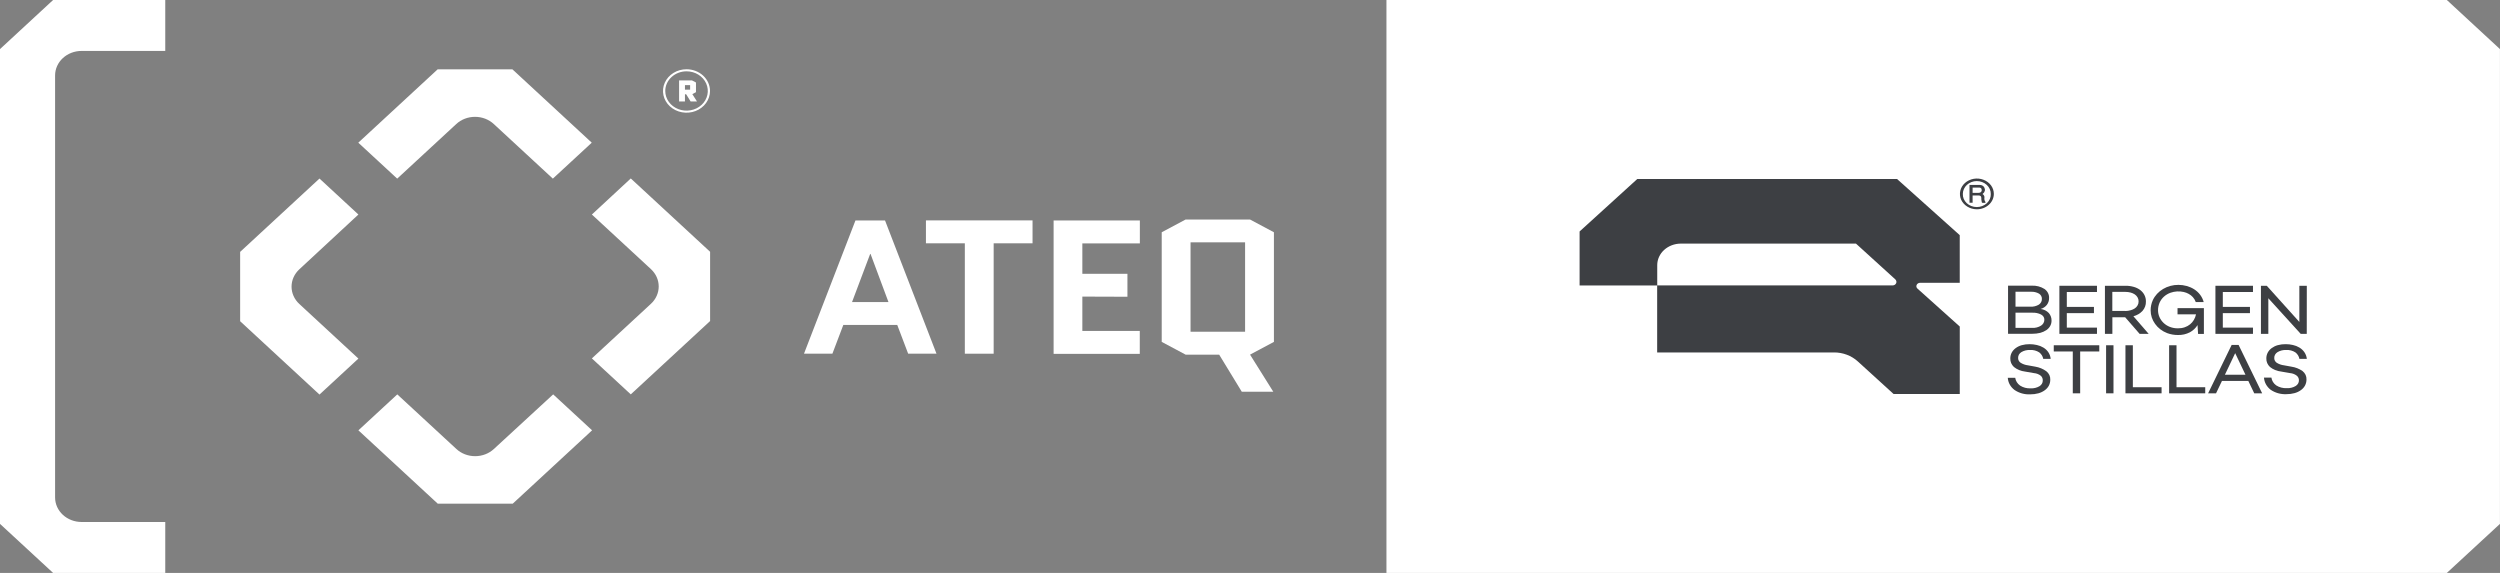 <svg width="192" height="44" viewBox="0 0 192 44" fill="none" xmlns="http://www.w3.org/2000/svg">
<rect x="0" y="0" width="192" height="44" fill="#808080" stroke="none"/>
<g clip-path="url(#clip0_34_331)">
<path d="M33.61 5.326L27.517 10.958L30.505 13.719L35.042 9.525C35.231 9.35 35.455 9.211 35.703 9.116C35.95 9.022 36.215 8.973 36.482 8.973C36.75 8.973 37.015 9.022 37.262 9.116C37.509 9.211 37.733 9.35 37.922 9.525L42.459 13.719L45.447 10.958L39.354 5.326H33.61Z" fill="white"/>
<path d="M45.456 16.475L49.993 20.669C50.375 21.023 50.589 21.501 50.589 22C50.589 22.499 50.375 22.977 49.993 23.331L45.456 27.525L48.444 30.288L54.536 24.656V19.337L48.444 13.705L45.456 16.475Z" fill="white"/>
<path d="M27.525 16.475L24.536 13.712L18.443 19.344V24.67L24.536 30.302L27.525 27.539L22.988 23.345C22.799 23.17 22.649 22.963 22.546 22.734C22.444 22.506 22.391 22.261 22.391 22.014C22.391 21.767 22.444 21.522 22.546 21.294C22.649 21.066 22.799 20.858 22.988 20.683L27.525 16.475Z" fill="white"/>
<path d="M37.93 34.482C37.741 34.657 37.517 34.796 37.269 34.891C37.022 34.985 36.757 35.034 36.49 35.034C36.222 35.034 35.957 34.985 35.71 34.891C35.463 34.796 35.239 34.657 35.05 34.482L30.512 30.288L27.525 33.049L33.618 38.681H39.379L45.472 33.049L42.484 30.288L37.93 34.482Z" fill="white"/>
<path d="M67.97 16.931L71.923 27.164H69.747L68.909 24.957H64.766L63.928 27.164H61.746L65.699 16.931H67.97ZM66.828 19.504L65.436 23.2H68.235L66.858 19.504H66.828Z" fill="white"/>
<path d="M76.313 18.686V27.164H74.099V18.686H71.112V16.926H79.299V18.686H76.313Z" fill="white"/>
<path d="M83.124 22.778V25.418H87.535V27.178H80.917V16.931H87.541V18.691H83.124V21.03H86.587V22.79L83.124 22.778Z" fill="white"/>
<path d="M93.632 27.236H91.054L89.22 26.258V17.838L91.054 16.859H96.004L97.837 17.838V26.258L96.004 27.236L97.79 30.087H95.37L93.632 27.236ZM91.434 18.612V25.476H95.623V18.612H91.434Z" fill="white"/>
<path d="M53.171 7.23L53.451 7.079V6.336L53.146 6.176H52.154V7.79H52.604V7.242H52.699L53.04 7.793H53.529L53.171 7.23ZM53.002 6.889H52.604V6.537H53.002V6.889Z" fill="white"/>
<path d="M52.724 5.477C53.047 5.477 53.363 5.565 53.632 5.731C53.901 5.896 54.11 6.132 54.234 6.408C54.358 6.684 54.391 6.988 54.328 7.281C54.265 7.574 54.11 7.843 53.881 8.054C53.653 8.266 53.362 8.41 53.045 8.468C52.728 8.526 52.399 8.497 52.101 8.382C51.802 8.268 51.547 8.075 51.367 7.826C51.188 7.578 51.092 7.286 51.092 6.987C51.093 6.587 51.264 6.203 51.57 5.92C51.876 5.637 52.291 5.478 52.724 5.477ZM52.724 5.319C52.367 5.319 52.018 5.416 51.721 5.6C51.424 5.783 51.193 6.044 51.056 6.349C50.919 6.653 50.884 6.989 50.953 7.313C51.023 7.636 51.195 7.934 51.447 8.167C51.7 8.4 52.021 8.559 52.371 8.623C52.722 8.688 53.084 8.655 53.414 8.529C53.744 8.402 54.026 8.188 54.224 7.914C54.423 7.64 54.529 7.317 54.529 6.987C54.529 6.545 54.338 6.12 54 5.807C53.661 5.494 53.202 5.319 52.724 5.319Z" fill="white"/>
<path d="M6.268 40.089C5.727 40.089 5.209 39.891 4.827 39.538C4.445 39.184 4.231 38.706 4.231 38.206V35.834V5.794C4.231 5.294 4.445 4.815 4.827 4.462C5.209 4.109 5.727 3.911 6.268 3.911H12.692V0H4.078C2.485 1.471 1.592 2.297 0 3.77V35.834V40.234L4.078 44H12.692V40.089H6.268Z" fill="white"/>
<path d="M106.479 0H187.918C189.512 1.471 190.405 2.297 191.996 3.77V35.834V40.234L187.918 44H106.479V0Z" fill="white"/>
<path d="M125.743 13.747L121.313 17.776V21.924H127.27V27.067H140.849C141.533 27.064 142.19 27.312 142.677 27.755L145.428 30.26H150.51V25.078L147.261 22.164C147.221 22.128 147.193 22.082 147.181 22.032C147.171 21.981 147.177 21.929 147.199 21.882C147.22 21.834 147.256 21.793 147.303 21.764C147.35 21.735 147.405 21.72 147.461 21.72H150.508V18.059L145.693 13.747H125.743ZM145.624 21.752C145.602 21.802 145.563 21.845 145.514 21.875C145.464 21.906 145.404 21.922 145.344 21.921H127.276V20.361C127.276 20.144 127.323 19.929 127.414 19.729C127.505 19.529 127.638 19.347 127.805 19.195C128.147 18.884 128.607 18.71 129.086 18.709H142.538L145.557 21.453C145.599 21.491 145.628 21.54 145.639 21.593C145.653 21.646 145.648 21.702 145.624 21.752Z" fill="#3D3F43"/>
<path d="M152.328 13.804C152.091 13.713 151.83 13.689 151.578 13.733C151.326 13.777 151.094 13.889 150.909 14.053C150.727 14.216 150.602 14.425 150.55 14.654C150.498 14.883 150.521 15.122 150.616 15.338C150.715 15.553 150.879 15.737 151.088 15.866C151.302 15.998 151.552 16.07 151.808 16.074C151.98 16.076 152.151 16.046 152.311 15.986C152.47 15.928 152.615 15.842 152.737 15.731C152.86 15.622 152.958 15.492 153.025 15.347C153.091 15.203 153.126 15.048 153.127 14.891C153.127 14.657 153.051 14.429 152.909 14.235C152.765 14.042 152.563 13.892 152.328 13.804ZM152.823 15.275C152.769 15.397 152.691 15.509 152.592 15.604C152.491 15.698 152.37 15.773 152.238 15.824C152.105 15.876 151.962 15.902 151.819 15.902C151.675 15.902 151.532 15.876 151.399 15.824C151.267 15.773 151.146 15.698 151.045 15.604C150.946 15.509 150.868 15.397 150.814 15.275C150.763 15.153 150.74 15.022 150.746 14.891C150.746 14.762 150.773 14.635 150.827 14.516C150.881 14.397 150.959 14.289 151.058 14.198C151.26 14.012 151.534 13.907 151.819 13.907C152.105 13.907 152.379 14.012 152.581 14.198C152.682 14.29 152.761 14.399 152.815 14.52C152.869 14.641 152.895 14.771 152.893 14.902C152.897 15.029 152.873 15.156 152.823 15.275Z" fill="#3D3F43"/>
<path d="M152.404 15.185C152.412 15.13 152.402 15.075 152.375 15.025C152.35 14.975 152.31 14.932 152.259 14.902C152.267 14.892 152.276 14.882 152.286 14.874C152.358 14.822 152.409 14.748 152.431 14.666C152.453 14.584 152.444 14.498 152.406 14.421C152.379 14.352 152.327 14.294 152.259 14.256C152.192 14.216 152.112 14.197 152.033 14.203H151.258V15.572H151.496V15.011H151.947C152.097 15.011 152.158 15.066 152.166 15.203V15.312C152.173 15.387 152.185 15.462 152.202 15.536C152.208 15.547 152.216 15.556 152.227 15.564C152.237 15.572 152.25 15.578 152.263 15.579H152.482C152.482 15.55 152.482 15.525 152.482 15.514C152.411 15.418 152.383 15.3 152.404 15.185ZM152.176 14.696C152.156 14.736 152.121 14.768 152.078 14.787C152.034 14.803 151.987 14.812 151.939 14.812H151.496V14.407C151.686 14.407 151.856 14.407 152.035 14.407C152.078 14.411 152.117 14.429 152.147 14.458C152.162 14.473 152.173 14.49 152.181 14.509C152.188 14.528 152.192 14.547 152.191 14.568C152.203 14.611 152.198 14.656 152.176 14.696Z" fill="#3D3F43"/>
<path d="M156.722 23.728C156.915 23.675 157.083 23.563 157.2 23.412C157.316 23.257 157.375 23.072 157.369 22.884C157.375 22.75 157.345 22.618 157.284 22.498C157.222 22.377 157.13 22.273 157.015 22.192C156.726 22.01 156.38 21.921 156.031 21.939H154.218V25.634H156.082C156.289 25.636 156.496 25.612 156.695 25.562C156.861 25.518 157.018 25.448 157.158 25.355C157.281 25.271 157.382 25.163 157.453 25.038C157.524 24.91 157.56 24.768 157.558 24.624C157.564 24.415 157.491 24.209 157.352 24.043C157.19 23.871 156.966 23.759 156.722 23.728ZM154.79 22.407H155.966C156.189 22.394 156.41 22.445 156.6 22.553C156.67 22.598 156.726 22.659 156.764 22.729C156.802 22.799 156.821 22.877 156.817 22.956C156.821 23.04 156.802 23.124 156.762 23.2C156.721 23.277 156.661 23.343 156.587 23.394C156.389 23.512 156.155 23.569 155.92 23.554H154.79V22.407ZM156.937 24.816C156.893 24.891 156.832 24.956 156.756 25.006C156.552 25.135 156.308 25.197 156.061 25.182H154.79V24.015H156.08C156.316 24.003 156.55 24.052 156.756 24.156C156.836 24.198 156.901 24.259 156.947 24.332C156.99 24.405 157.01 24.488 157.006 24.571C157.004 24.657 156.981 24.741 156.937 24.816Z" fill="#3D3F43"/>
<path d="M161.048 25.161H158.731V24.049H160.815V23.57H158.731V22.426H161.048V21.947H158.161V25.64H161.048V25.161Z" fill="#3D3F43"/>
<path d="M165.017 25.64L163.845 24.288C164.118 24.218 164.363 24.074 164.547 23.874C164.723 23.672 164.815 23.418 164.806 23.158C164.811 22.984 164.771 22.811 164.69 22.653C164.614 22.506 164.505 22.377 164.368 22.274C164.223 22.165 164.055 22.083 163.875 22.033C163.672 21.974 163.46 21.945 163.247 21.947H161.659V25.643H162.23V24.367H163.214L164.324 25.643L165.017 25.64ZM163.23 23.88H162.226V22.417H163.23C163.366 22.417 163.502 22.434 163.633 22.468C163.749 22.498 163.858 22.547 163.955 22.612C164.044 22.673 164.116 22.751 164.166 22.841C164.221 22.934 164.247 23.038 164.244 23.144C164.248 23.252 164.221 23.359 164.166 23.454C164.116 23.544 164.044 23.622 163.955 23.683C163.858 23.748 163.749 23.797 163.633 23.827C163.503 23.864 163.367 23.884 163.23 23.887V23.88Z" fill="#3D3F43"/>
<path d="M168.182 25.52C168.427 25.387 168.63 25.196 168.77 24.967L168.812 25.647H169.259V23.663H167.234V24.142H168.654C168.624 24.292 168.568 24.437 168.488 24.571C168.413 24.699 168.315 24.813 168.197 24.909C168.077 25.007 167.938 25.083 167.788 25.134C167.621 25.191 167.445 25.218 167.268 25.215C167.054 25.219 166.842 25.181 166.645 25.105C166.465 25.035 166.302 24.933 166.166 24.804C166.031 24.676 165.925 24.526 165.851 24.362C165.776 24.195 165.737 24.015 165.737 23.834C165.734 23.631 165.775 23.43 165.857 23.242C165.932 23.07 166.045 22.915 166.188 22.785C166.332 22.654 166.503 22.552 166.691 22.484C167.016 22.368 167.372 22.347 167.71 22.424C167.844 22.454 167.972 22.503 168.09 22.568C168.213 22.635 168.323 22.721 168.414 22.822C168.514 22.933 168.589 23.062 168.635 23.2H169.244C169.19 22.997 169.096 22.804 168.966 22.632C168.843 22.471 168.69 22.331 168.515 22.218C168.34 22.107 168.147 22.022 167.944 21.966C167.736 21.908 167.521 21.879 167.304 21.878C166.886 21.875 166.475 21.984 166.124 22.194C165.775 22.401 165.501 22.699 165.337 23.051C165.225 23.299 165.168 23.565 165.17 23.834C165.168 24.206 165.288 24.569 165.513 24.878C165.737 25.192 166.058 25.436 166.434 25.582C166.699 25.68 166.982 25.731 167.268 25.729C167.587 25.737 167.903 25.665 168.182 25.52Z" fill="#3D3F43"/>
<path d="M173.029 25.161H170.712V24.049H172.797V23.57H170.712V22.426H173.029V21.947H170.145V25.64H173.029V25.161Z" fill="#3D3F43"/>
<path d="M174.208 22.905L176.694 25.64H177.159L177.163 21.947H176.59V24.726L174.088 21.947H173.64V25.64H174.208V22.905Z" fill="#3D3F43"/>
<path d="M155.239 27.044C155.436 26.926 155.669 26.868 155.903 26.879C156.157 26.863 156.409 26.929 156.616 27.065C156.779 27.191 156.887 27.367 156.92 27.561H157.491C157.477 27.387 157.419 27.217 157.322 27.067C157.225 26.916 157.091 26.789 156.932 26.694C156.779 26.602 156.61 26.535 156.433 26.497C156.251 26.454 156.064 26.433 155.877 26.433C155.67 26.43 155.464 26.456 155.266 26.511C155.096 26.558 154.939 26.635 154.801 26.738C154.672 26.833 154.567 26.953 154.495 27.09C154.425 27.228 154.39 27.379 154.392 27.532C154.388 27.652 154.41 27.771 154.456 27.884C154.505 27.996 154.578 28.098 154.67 28.185C154.911 28.378 155.209 28.501 155.526 28.537L156.216 28.656C156.411 28.672 156.596 28.746 156.743 28.866C156.791 28.912 156.828 28.967 156.852 29.028C156.876 29.088 156.887 29.152 156.884 29.216C156.888 29.303 156.867 29.389 156.823 29.466C156.778 29.544 156.713 29.611 156.633 29.66C156.431 29.779 156.193 29.837 155.953 29.825C155.663 29.839 155.376 29.764 155.138 29.61C154.935 29.465 154.802 29.251 154.769 29.015H154.198C154.209 29.196 154.261 29.372 154.35 29.533C154.44 29.695 154.565 29.838 154.719 29.952C155.065 30.188 155.489 30.306 155.919 30.286C156.133 30.288 156.346 30.261 156.551 30.205C156.727 30.157 156.892 30.078 157.036 29.973C157.168 29.879 157.276 29.759 157.35 29.621C157.426 29.476 157.463 29.317 157.461 29.156C157.467 29.035 157.444 28.915 157.392 28.804C157.339 28.691 157.258 28.59 157.156 28.51C156.91 28.331 156.621 28.211 156.313 28.16L155.742 28.056C155.542 28.032 155.352 27.965 155.186 27.861C155.123 27.819 155.073 27.763 155.039 27.699C155.005 27.635 154.988 27.564 154.991 27.493C154.988 27.404 155.009 27.316 155.052 27.236C155.096 27.159 155.161 27.093 155.239 27.044Z" fill="#3D3F43"/>
<path d="M157.729 26.993H159.19V30.207H159.757V26.993H161.225V26.516H157.729V26.993Z" fill="#3D3F43"/>
<path d="M162.316 26.516H161.748V30.207H162.316V26.516Z" fill="#3D3F43"/>
<path d="M163.803 26.516H163.235V30.207H166.009V29.739H163.803V26.516Z" fill="#3D3F43"/>
<path d="M167.156 26.516H166.588V30.207H169.362V29.739H167.156V26.516Z" fill="#3D3F43"/>
<path d="M171.39 26.493L169.583 30.207H170.192L170.646 29.256H172.671L173.126 30.207H173.734L171.925 26.493H171.39ZM170.872 28.781L171.662 27.122L172.452 28.781H170.872Z" fill="#3D3F43"/>
<path d="M174.914 27.044C175.111 26.926 175.343 26.868 175.577 26.879C175.83 26.863 176.082 26.929 176.289 27.065C176.452 27.191 176.56 27.367 176.593 27.561H177.165C177.146 27.378 177.081 27.2 176.974 27.044C176.875 26.903 176.746 26.783 176.593 26.692C176.441 26.6 176.272 26.533 176.095 26.495C175.913 26.453 175.726 26.431 175.539 26.432C175.333 26.429 175.128 26.455 174.931 26.509C174.761 26.556 174.602 26.634 174.463 26.736C174.334 26.831 174.23 26.951 174.158 27.088C174.088 27.226 174.052 27.377 174.055 27.53C174.05 27.65 174.072 27.77 174.12 27.882C174.168 27.994 174.241 28.097 174.333 28.183C174.574 28.377 174.873 28.5 175.19 28.535L175.878 28.654C176.073 28.671 176.259 28.744 176.407 28.864C176.455 28.908 176.493 28.961 176.519 29.019C176.545 29.077 176.558 29.139 176.557 29.202C176.561 29.289 176.54 29.375 176.496 29.452C176.451 29.53 176.386 29.597 176.306 29.645C176.104 29.765 175.866 29.823 175.626 29.811C175.336 29.825 175.05 29.75 174.811 29.596C174.711 29.524 174.626 29.435 174.563 29.333C174.5 29.23 174.46 29.118 174.444 29.001H173.873C173.885 29.182 173.938 29.358 174.027 29.519C174.117 29.68 174.241 29.823 174.392 29.938C174.74 30.174 175.165 30.292 175.596 30.272C175.809 30.274 176.021 30.247 176.226 30.191C176.403 30.142 176.568 30.064 176.713 29.959C176.845 29.865 176.952 29.744 177.026 29.607C177.101 29.462 177.14 29.303 177.138 29.142C177.143 29.021 177.12 28.901 177.069 28.79C177.015 28.677 176.935 28.577 176.833 28.496C176.583 28.321 176.29 28.206 175.98 28.16L175.409 28.056C175.21 28.032 175.02 27.965 174.853 27.861C174.792 27.818 174.742 27.763 174.709 27.698C174.676 27.634 174.66 27.564 174.663 27.493C174.659 27.404 174.68 27.315 174.726 27.236C174.77 27.159 174.835 27.093 174.914 27.044Z" fill="#3D3F43"/>
</g>
<defs>
<clipPath id="clip0_34_331">
<rect width="192" height="44" fill="white"/>
</clipPath>
</defs>
</svg>
